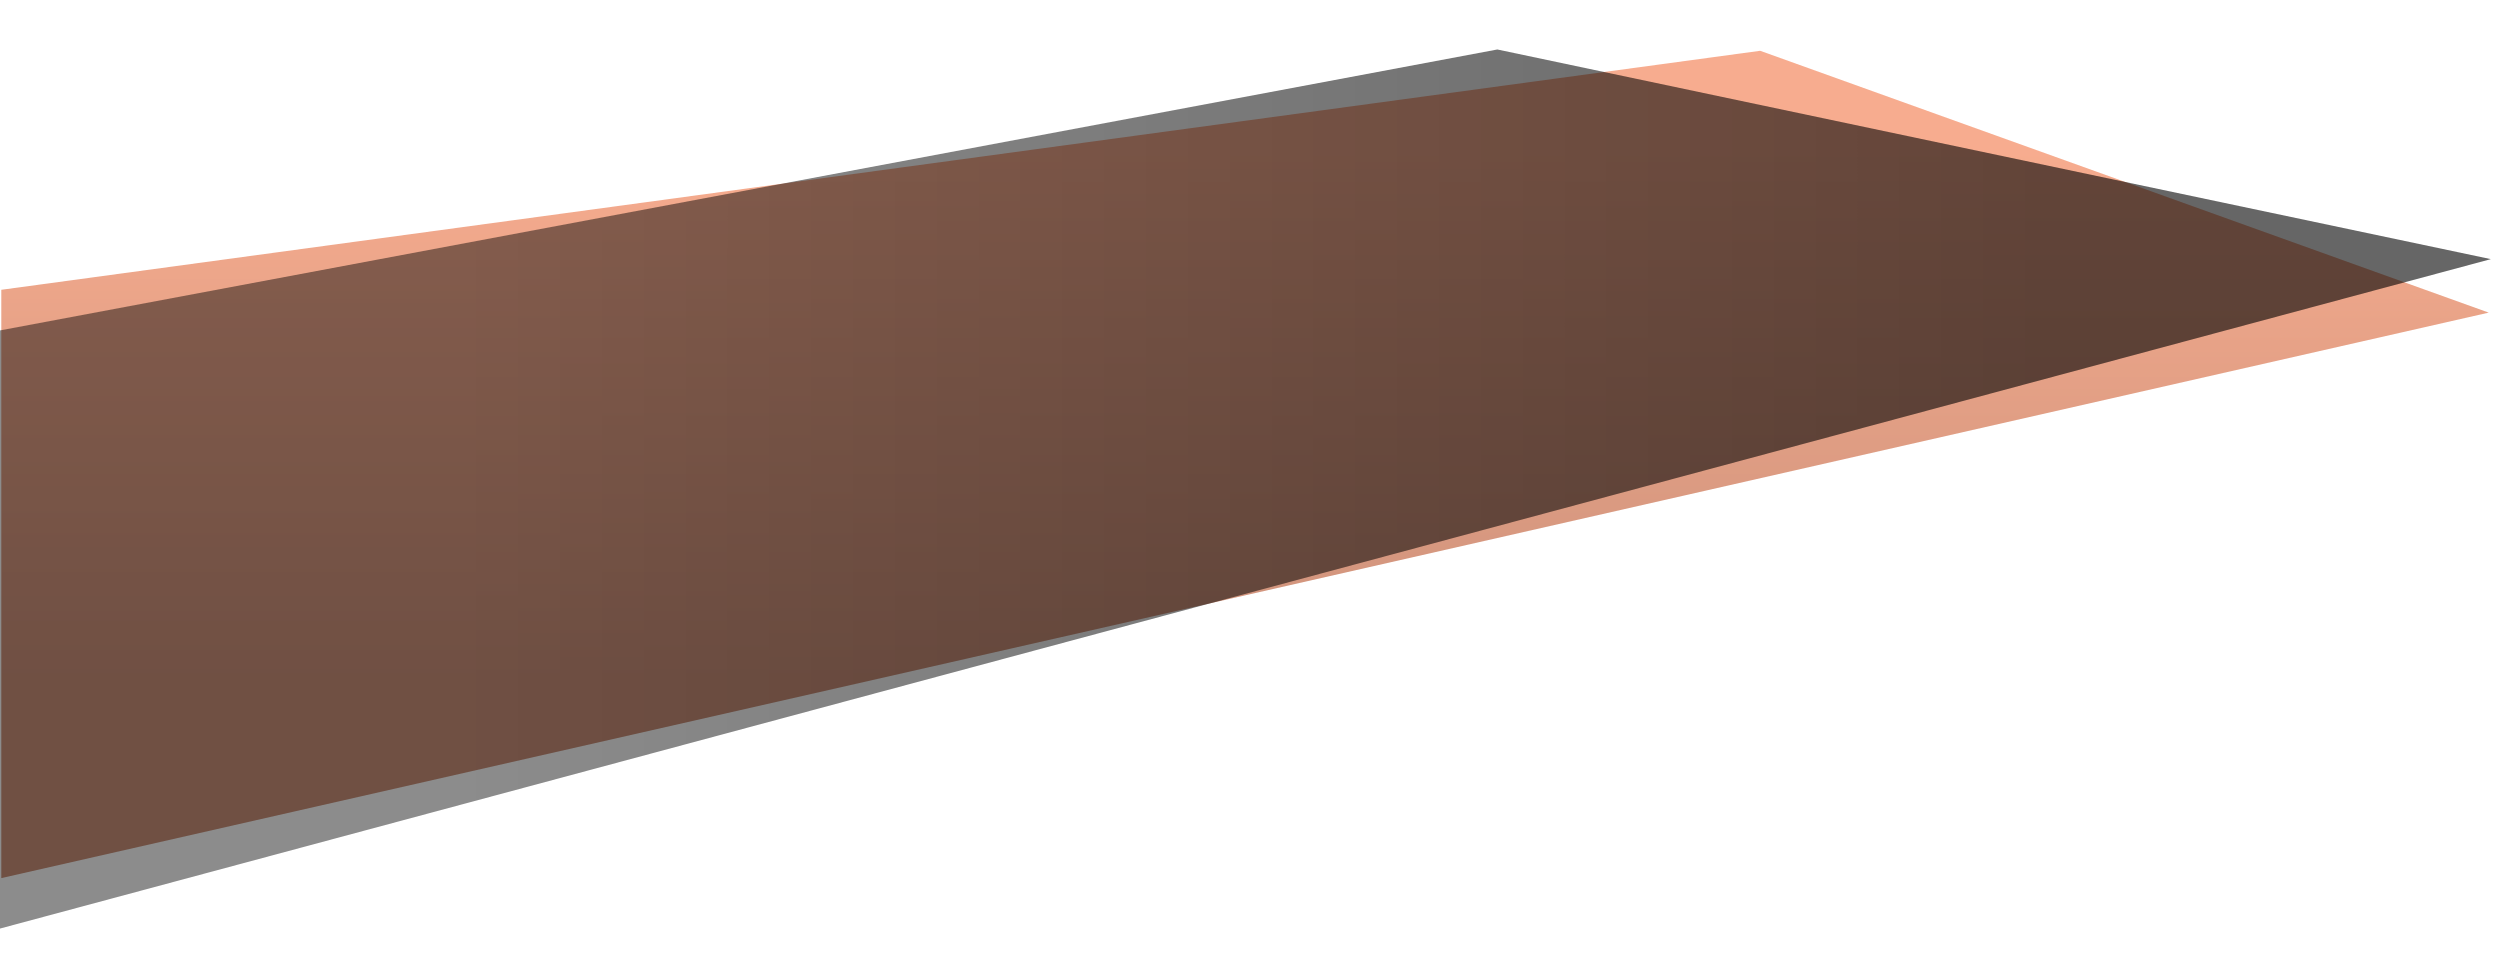 <?xml version="1.0" encoding="UTF-8" standalone="no"?>
<svg viewBox="0 0 1920 740" version="1.1" xmlns="http://www.w3.org/2000/svg" xmlns:xlink="http://www.w3.org/1999/xlink" xmlns:sketch="http://www.bohemiancoding.com/sketch/ns" preserveAspectRatio="none">
    <!-- Generator: Sketch 3.4 (15575) - http://www.bohemiancoding.com/sketch -->
    <title>bg_wing_left_4</title>
    <desc>Created with Sketch.</desc>
    <defs>
        <linearGradient x1="50%" y1="75.426%" x2="50%" y2="11.917%" id="linearGradient-1">
            <stop stop-color="#AA4822" offset="0%"></stop>
            <stop stop-color="#F27544" offset="100%"></stop>
        </linearGradient>
        <path id="path-2" d="M1911.344,674.383 L1,240.087 L560.556,39 L1911.344,222.555 L1911.344,674.383 Z"></path>
        <linearGradient x1="81.754%" y1="43.671%" x2="18.246%" y2="43.671%" id="linearGradient-3">
            <stop stop-color="#000000" stop-opacity="0.75" offset="0%"></stop>
            <stop stop-color="#000000" offset="100%"></stop>
        </linearGradient>
        <path id="path-4" d="M1912.953,713.133 L0,199.015 L763.008,38 L1912.953,253.758 L1912.953,713.133 Z"></path>
    </defs>
    <g id="Page-2" stroke="none" stroke-width="1" fill="none" fill-rule="evenodd" sketch:type="MSPage">
        <g id="Rectangle-4-Copy-56">
            <use fill-opacity="0.6" fill="url(#linearGradient-1)" fill-rule="evenodd" sketch:type="MSShapeGroup" transform="translate(956.172, 356.691) scale(-1, 1) translate(-956.172, -356.691) " xlink:href="#path-2"></use>
            <use fill="none" xlink:href="#path-2"></use>
        </g>
        <g id="Rectangle-4-Copy-57">
            <use fill-opacity="0.6" fill="url(#linearGradient-3)" fill-rule="evenodd" sketch:type="MSShapeGroup" transform="translate(956.477, 375.566) scale(-1, 1) translate(-956.477, -375.566) " xlink:href="#path-4"></use>
            <use fill="none" xlink:href="#path-4"></use>
        </g>
    </g>
</svg>